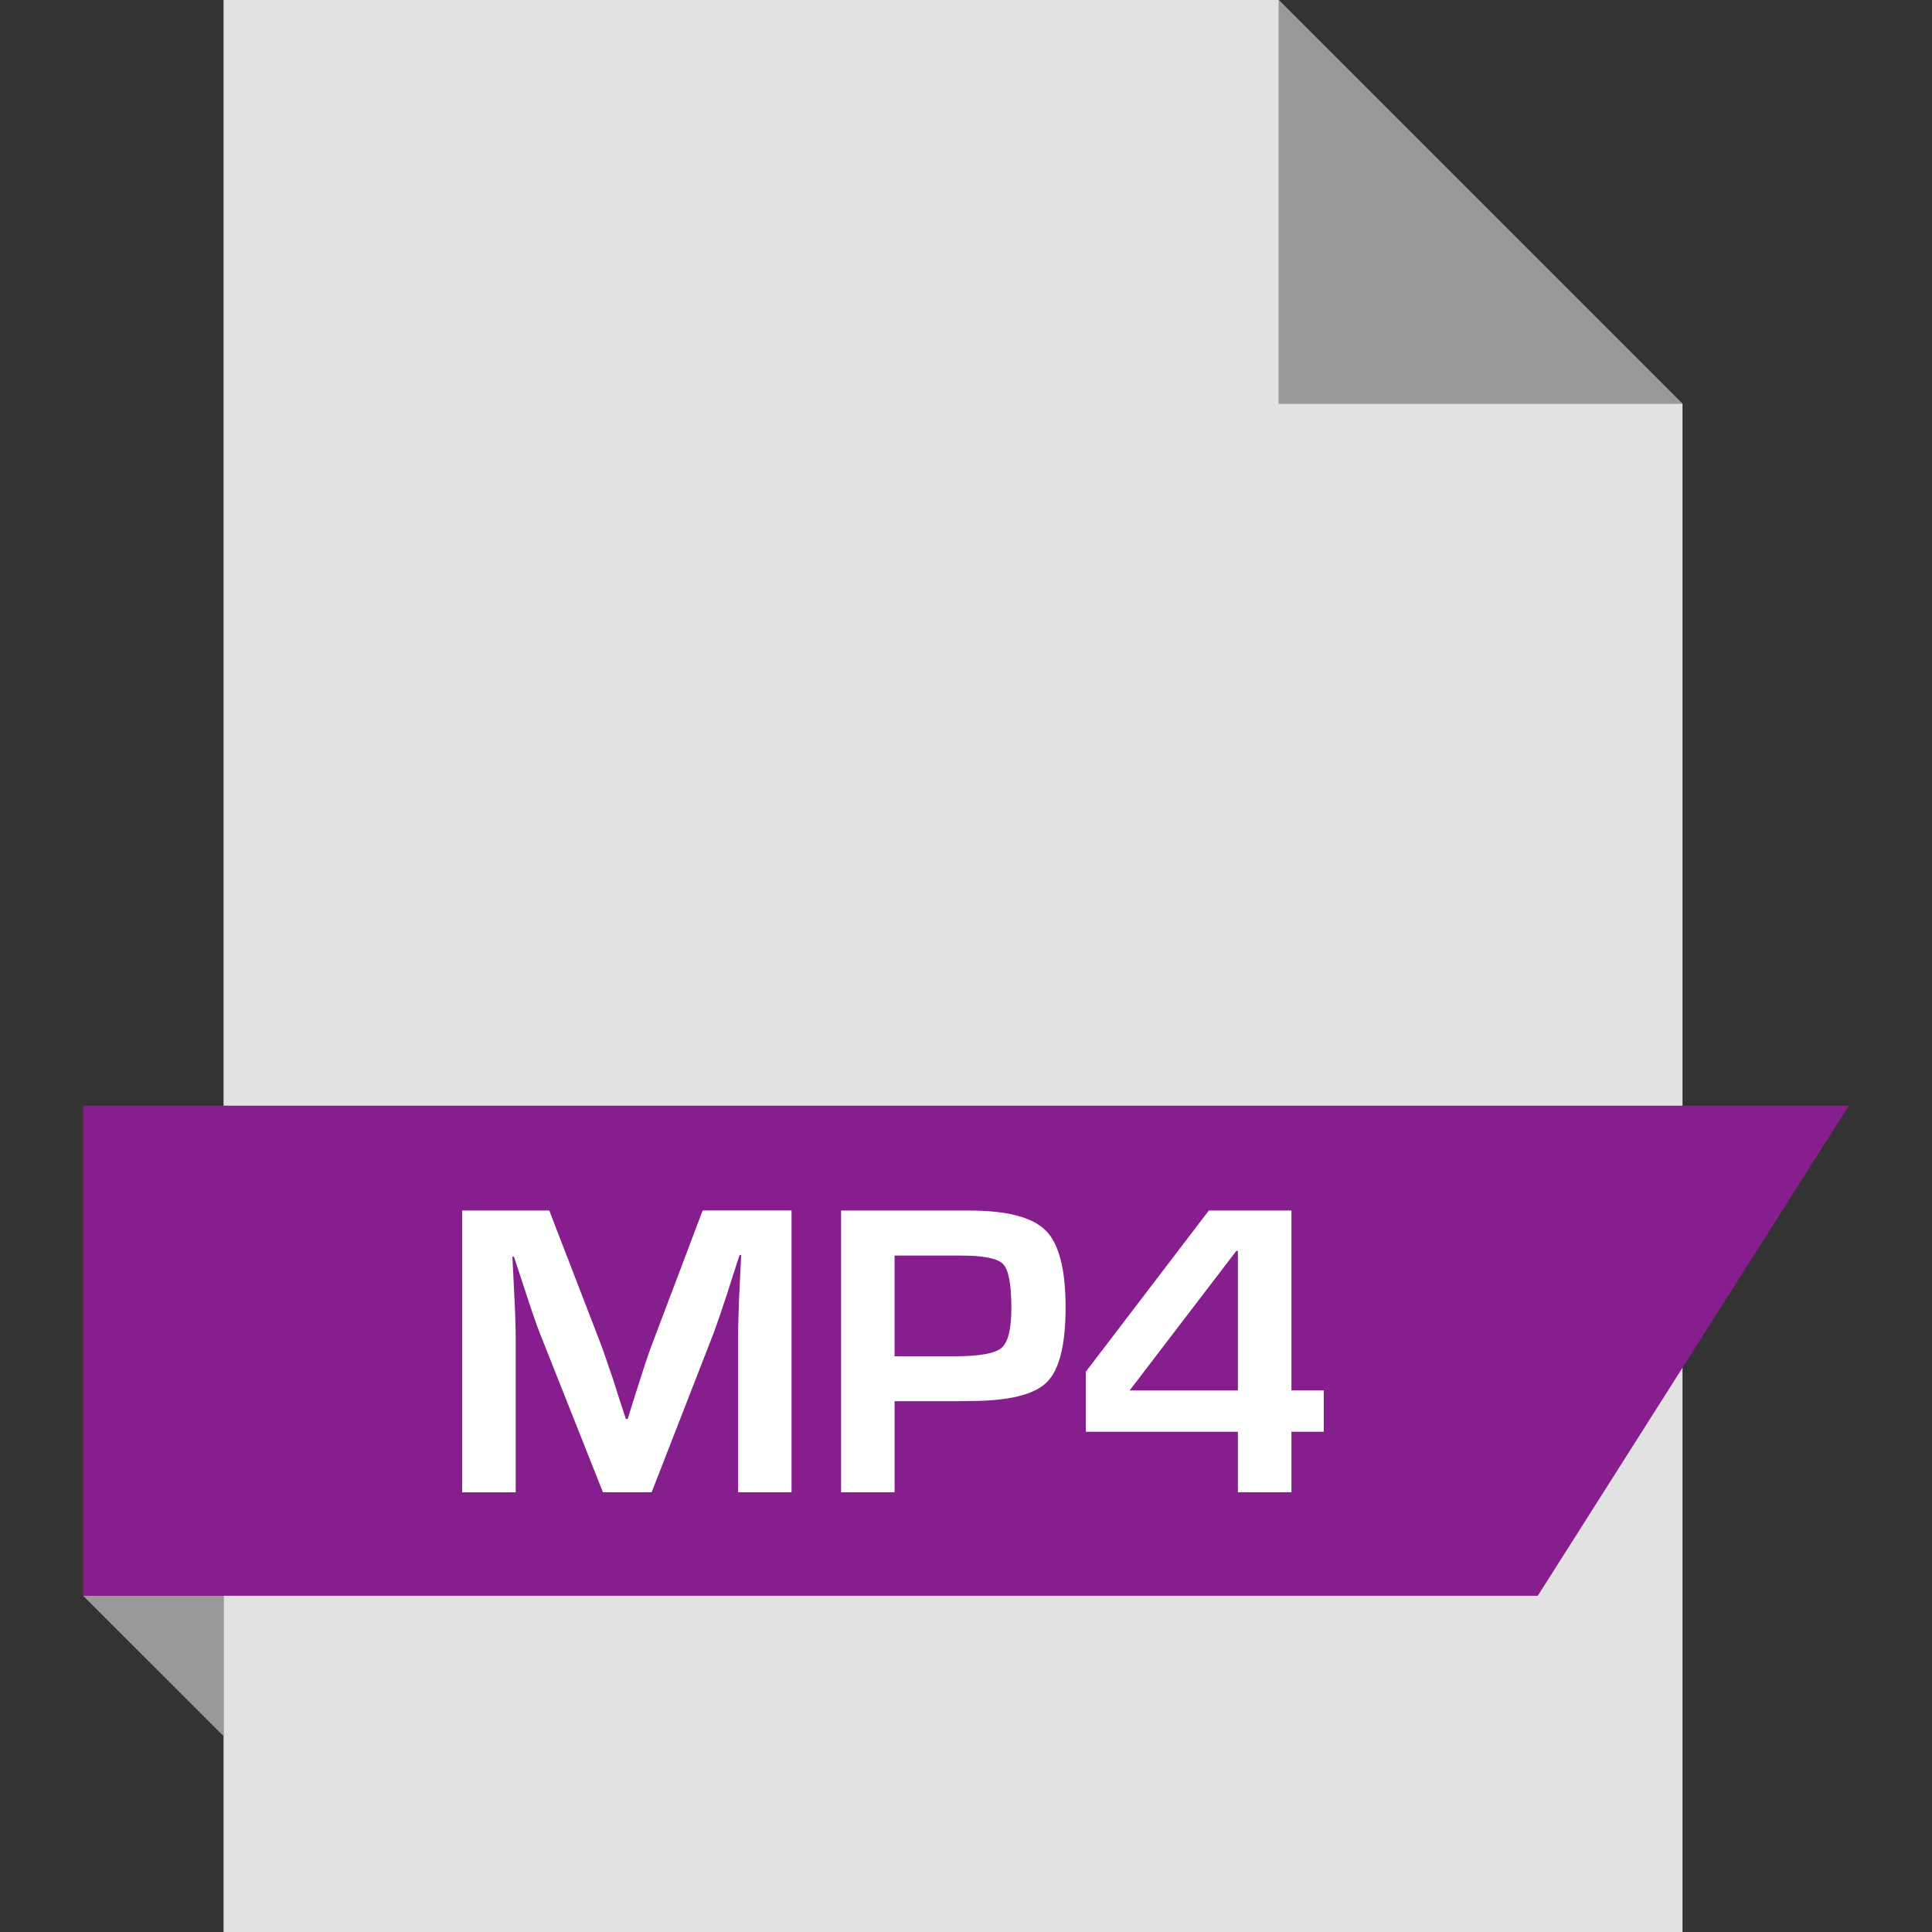 <?xml version="1.0" encoding="iso-8859-1"?>
<!-- Generator: Adobe Illustrator 19.0.0, SVG Export Plug-In . SVG Version: 6.00 Build 0)  -->
<svg version="1.1" id="Layer_1" xmlns="http://www.w3.org/2000/svg" xmlns:xlink="http://www.w3.org/1999/xlink" x="0px" y="0px"
	 viewBox="0 0 512 512" style="enable-background:new 0 0 512 512;" xml:space="preserve">
<rect x="0" y="0" width="512" height="512" fill="#333333" stroke="none"/>
<polygon style="fill:#E2E2E2;" points="338.856,0 445.88,107.024 445.88,512 59.24,512 59.24,0 "/>
<polygon style="fill:#999999;" points="445.88,107.024 338.84,107.024 338.84,0 "/>
<polygon style="fill:#861E8D;" points="407.528,422.896 22.04,422.896 22.04,293.008 489.96,293.008 "/>
<polygon style="fill:#999999;" points="59.24,460.08 59.24,422.896 22.04,422.896 "/>
<g>
	<path style="fill:#FFFFFF;" d="M209.768,320.8v74.656h-14.16v-40.688c0-3.248,0.096-6.928,0.272-11.04l0.272-5.584l0.272-5.536
		h-0.432l-1.696,5.2l-1.648,5.2c-1.536,4.656-2.72,8.112-3.552,10.336l-16.4,42.112h-12.912l-16.576-41.776
		c-0.912-2.304-2.112-5.744-3.616-10.336l-1.696-5.184l-1.696-5.136h-0.416l0.272,5.424l0.272,5.472
		c0.224,4.224,0.336,7.84,0.336,10.88v40.688h-14.176V320.8h23.072l13.344,34.56c0.912,2.4,2.112,5.856,3.616,10.336l1.648,5.184
		l1.696,5.152h0.496l1.584-5.152l1.648-5.12c1.344-4.336,2.512-7.776,3.504-10.288l13.12-34.688h23.552V320.8z"/>
	<path style="fill:#FFFFFF;" d="M222.904,395.456V320.8h30.08h3.712c10.112,0,16.912,1.76,20.416,5.28
		c3.536,3.52,5.28,10.32,5.28,20.368c0,9.984-1.664,16.624-5.024,19.904c-3.344,3.28-10.128,4.928-20.336,4.928l-3.28,0.048H237.08
		v24.128H222.904z M237.064,359.424h16.128c6.416,0,10.496-0.752,12.224-2.224c1.728-1.488,2.608-4.976,2.608-10.464
		c0-6.32-0.72-10.224-2.176-11.728c-1.44-1.52-5.168-2.272-11.232-2.272h-17.552V359.424z"/>
	<path style="fill:#FFFFFF;" d="M342.248,320.8v47.68h8.56v10.944h-8.56v16.032h-14.192v-16.032h-40.304V363.52l32.608-42.72
		H342.248z M328.056,368.48v-36.96h-0.432l-28.272,36.976h28.704V368.48z"/>
</g>
<g>
</g>
<g>
</g>
<g>
</g>
<g>
</g>
<g>
</g>
<g>
</g>
<g>
</g>
<g>
</g>
<g>
</g>
<g>
</g>
<g>
</g>
<g>
</g>
<g>
</g>
<g>
</g>
<g>
</g>
</svg>
